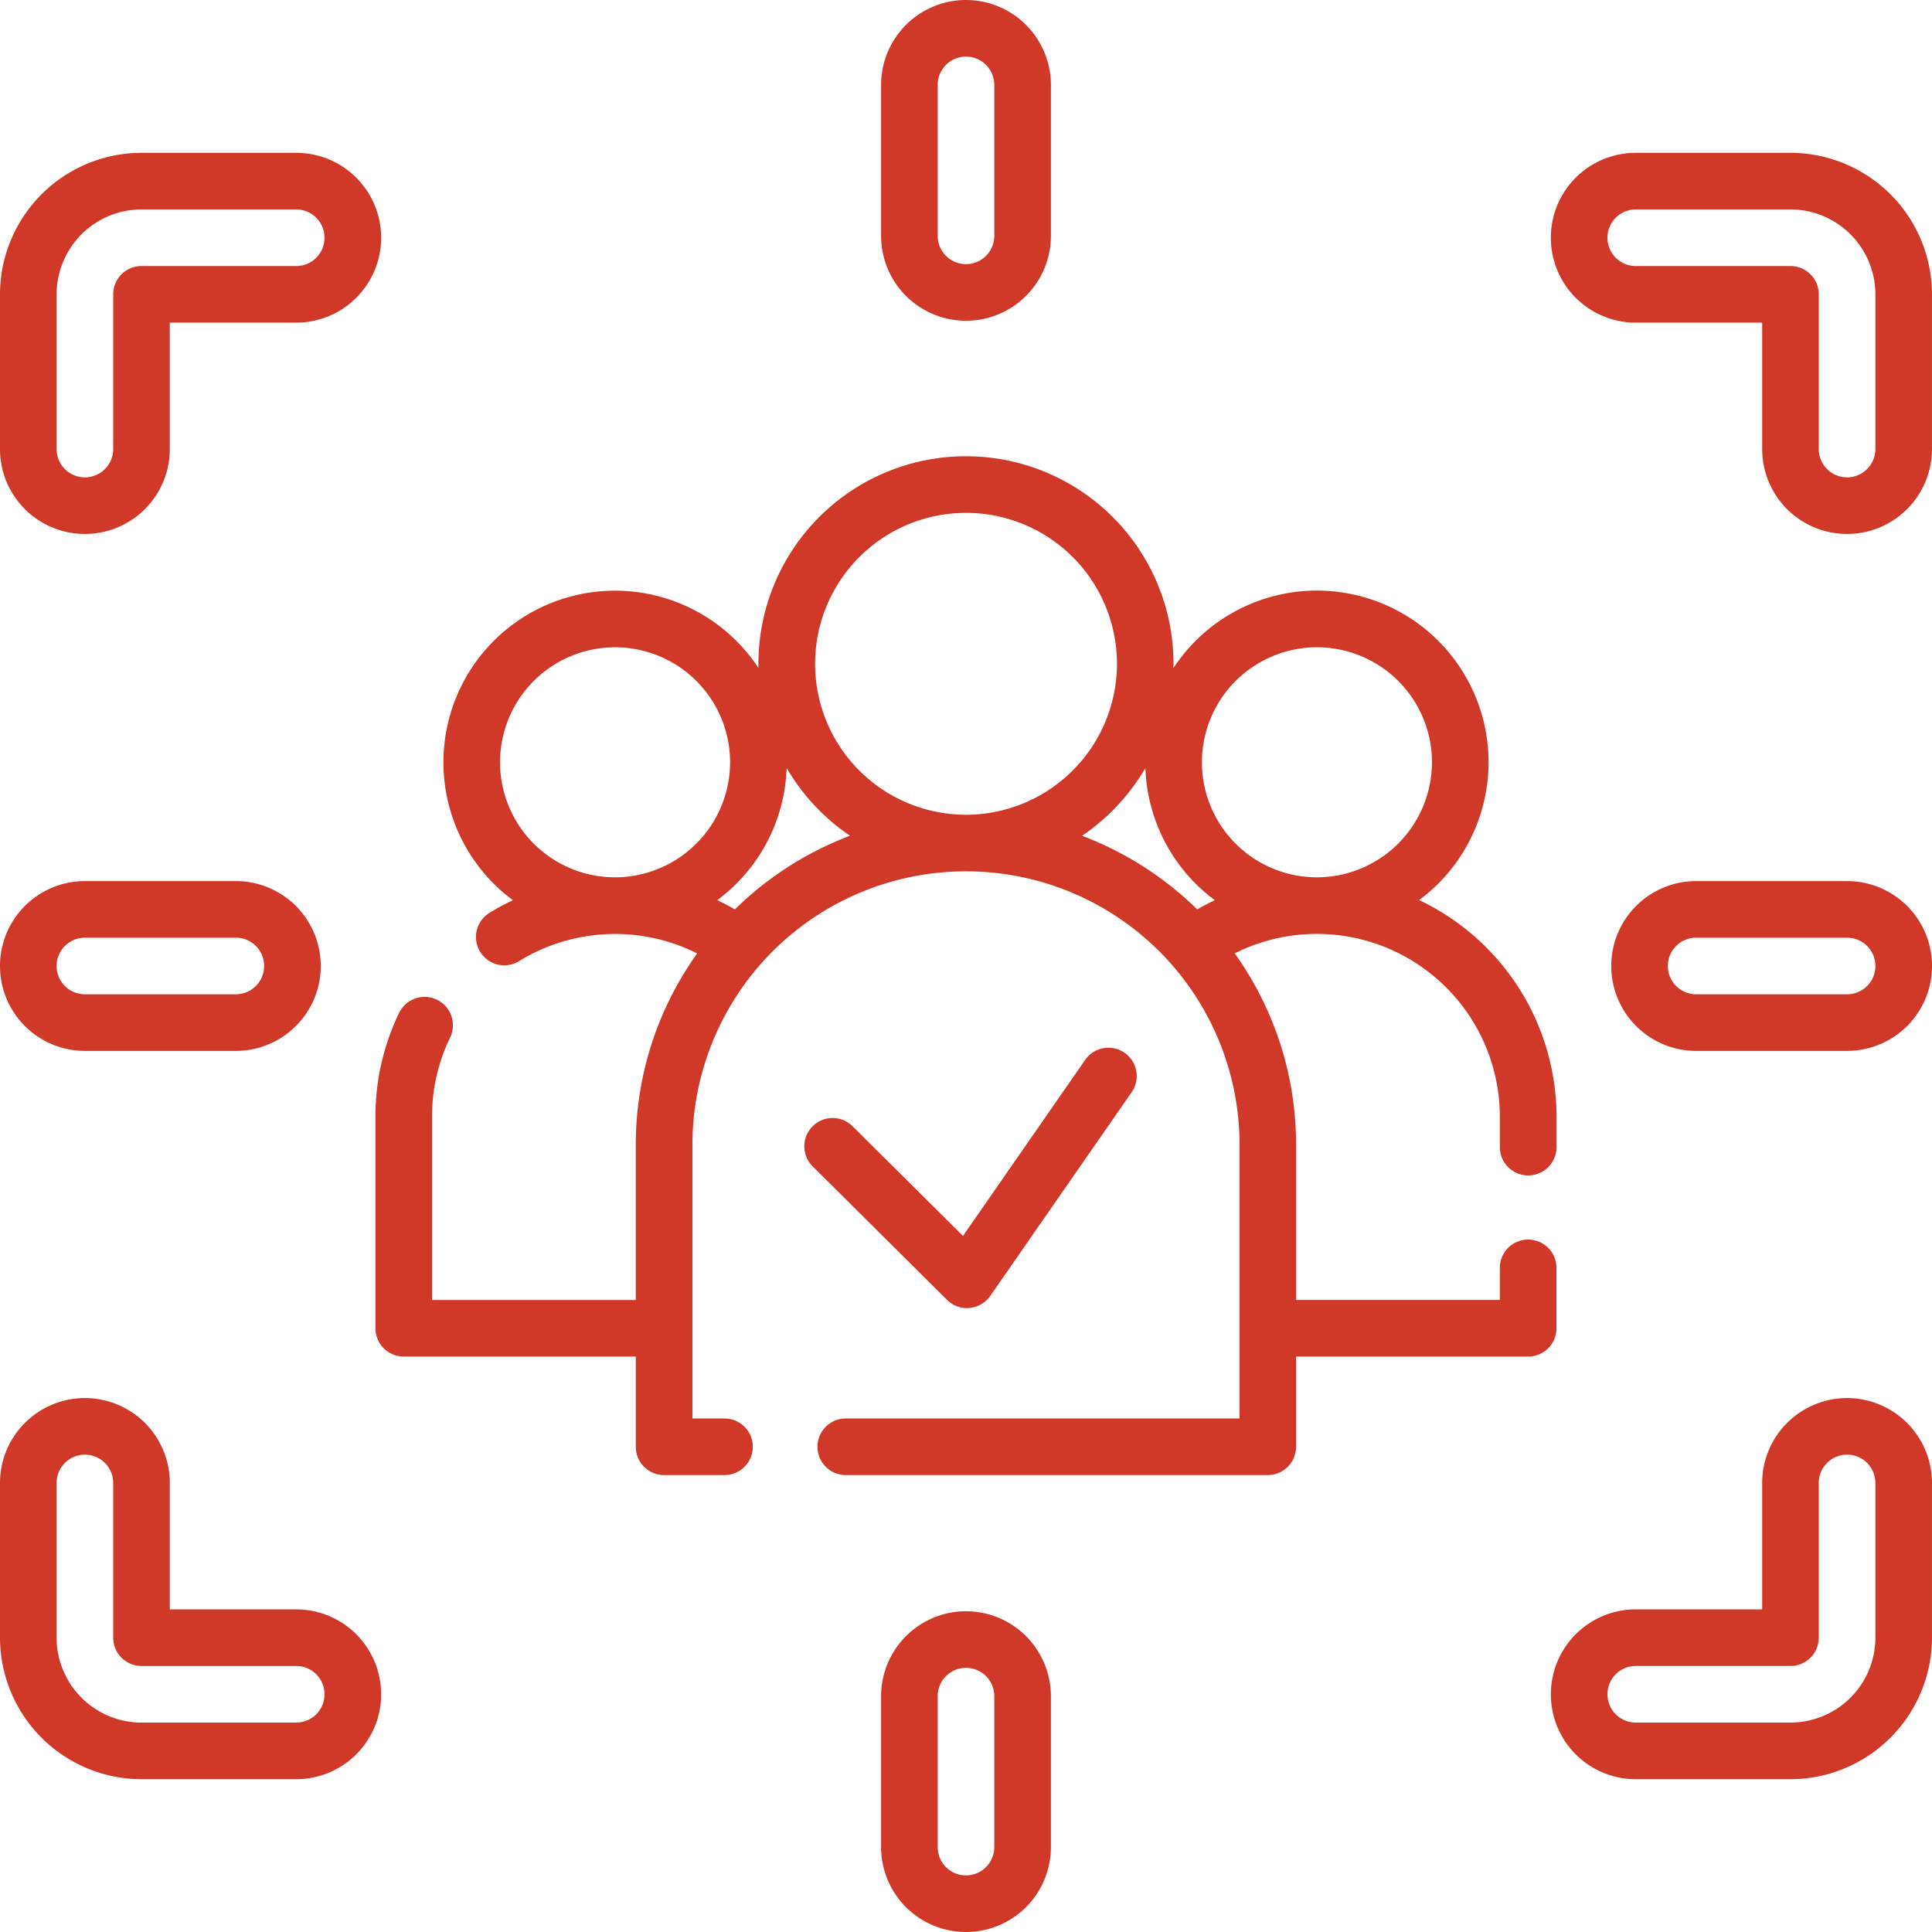 <svg id="target" xmlns="http://www.w3.org/2000/svg" width="94.067" height="94.066" viewBox="0 0 94.067 94.066">
  <g id="Group_1702" data-name="Group 1702" transform="translate(18.28 22.215)">
    <g id="Group_1701" data-name="Group 1701">
      <path id="Path_1323" data-name="Path 1323" d="M155.628,155.928a1.378,1.378,0,0,0,1.378-1.378v-1.47a11.692,11.692,0,0,0-6.69-10.558,8.356,8.356,0,1,0-11.964-11.294c0-.07.005-.14.005-.211a10.1,10.1,0,0,0-20.21,0c0,.071,0,.141.005.211a8.356,8.356,0,1,0-11.959,11.3,11.612,11.612,0,0,0-1.144.618,1.378,1.378,0,1,0,1.447,2.346,8.923,8.923,0,0,1,8.669-.374,15.988,15.988,0,0,0-2.989,9.326v7.549h-9.921v-8.911a8.826,8.826,0,0,1,.88-3.868,1.378,1.378,0,0,0-2.482-1.2,11.562,11.562,0,0,0-1.154,5.066v10.289a1.378,1.378,0,0,0,1.378,1.378h11.3v4.393a1.378,1.378,0,0,0,1.378,1.378h2.94a1.378,1.378,0,0,0,0-2.756h-1.562v-13.32a13.32,13.32,0,0,1,26.64,0v13.32H122.4a1.378,1.378,0,0,0,0,2.756h20.546a1.378,1.378,0,0,0,1.378-1.378v-4.393h11.3a1.378,1.378,0,0,0,1.378-1.378v-2.94a1.378,1.378,0,1,0-2.756,0v1.562h-9.921v-7.549a15.988,15.988,0,0,0-2.989-9.326,8.912,8.912,0,0,1,12.91,7.964v1.47A1.378,1.378,0,0,0,155.628,155.928Zm-44.461-14.514a5.6,5.6,0,1,1,5.6-5.6A5.61,5.61,0,0,1,111.166,141.414ZM117,142.976q-.421-.244-.858-.451a8.353,8.353,0,0,0,3.379-6.435,10.181,10.181,0,0,0,3.085,3.3A16.118,16.118,0,0,0,117,142.976Zm11.255-4.609a7.349,7.349,0,1,1,7.349-7.349A7.357,7.357,0,0,1,128.253,138.367Zm11.255,4.609a16.118,16.118,0,0,0-5.606-3.584,10.181,10.181,0,0,0,3.085-3.3,8.352,8.352,0,0,0,3.379,6.435Q139.929,142.732,139.508,142.976Zm5.831-1.562a5.6,5.6,0,1,1,5.6-5.6A5.61,5.61,0,0,1,145.339,141.414Z" transform="translate(-99.5 -120.913)" fill="#d03827"/>
    </g>
  </g>
  <g id="Group_1704" data-name="Group 1704" transform="translate(0 7.441)">
    <g id="Group_1703" data-name="Group 1703">
      <path id="Path_1324" data-name="Path 1324" d="M14.422,40.5H6.89A6.9,6.9,0,0,0,0,47.39v7.533a4.134,4.134,0,1,0,8.268,0V48.768h6.155a4.134,4.134,0,0,0,0-8.268Zm0,5.512H6.89A1.378,1.378,0,0,0,5.512,47.39v7.533a1.378,1.378,0,0,1-2.756,0V47.39A4.138,4.138,0,0,1,6.89,43.256h7.533a1.378,1.378,0,0,1,0,2.756Z" transform="translate(0 -40.5)" fill="#d03827"/>
    </g>
  </g>
  <g id="Group_1706" data-name="Group 1706" transform="translate(75.51 7.441)">
    <g id="Group_1705" data-name="Group 1705">
      <path id="Path_1325" data-name="Path 1325" d="M422.666,40.5h-7.533a4.134,4.134,0,1,0,0,8.268h6.155v6.155a4.134,4.134,0,1,0,8.268,0V47.39A6.9,6.9,0,0,0,422.666,40.5ZM426.8,54.922a1.378,1.378,0,0,1-2.756,0V47.39a1.378,1.378,0,0,0-1.378-1.378h-7.533a1.378,1.378,0,1,1,0-2.756h7.533A4.138,4.138,0,0,1,426.8,47.39Z" transform="translate(-411 -40.5)" fill="#d03827"/>
    </g>
  </g>
  <g id="Group_1708" data-name="Group 1708" transform="translate(75.51 68.07)">
    <g id="Group_1707" data-name="Group 1707">
      <path id="Path_1326" data-name="Path 1326" d="M425.422,370.5a4.138,4.138,0,0,0-4.134,4.134v6.155h-6.155a4.134,4.134,0,0,0,0,8.268h7.533a6.9,6.9,0,0,0,6.89-6.89v-7.533A4.138,4.138,0,0,0,425.422,370.5Zm1.378,11.666a4.138,4.138,0,0,1-4.134,4.134h-7.533a1.378,1.378,0,1,1,0-2.756h7.533a1.378,1.378,0,0,0,1.378-1.378v-7.533a1.378,1.378,0,0,1,2.756,0Z" transform="translate(-411 -370.5)" fill="#d03827"/>
    </g>
  </g>
  <g id="Group_1710" data-name="Group 1710" transform="translate(0 68.07)">
    <g id="Group_1709" data-name="Group 1709">
      <path id="Path_1327" data-name="Path 1327" d="M14.422,380.789H8.268v-6.155a4.134,4.134,0,0,0-8.268,0v7.533a6.9,6.9,0,0,0,6.89,6.89h7.533a4.134,4.134,0,0,0,0-8.268Zm0,5.512H6.89a4.138,4.138,0,0,1-4.134-4.134v-7.533a1.378,1.378,0,0,1,2.756,0v7.533a1.378,1.378,0,0,0,1.378,1.378h7.533a1.378,1.378,0,1,1,0,2.756Z" transform="translate(0 -370.5)" fill="#d03827"/>
    </g>
  </g>
  <g id="Group_1712" data-name="Group 1712" transform="translate(42.899)">
    <g id="Group_1711" data-name="Group 1711">
      <path id="Path_1328" data-name="Path 1328" d="M237.634,0A4.138,4.138,0,0,0,233.5,4.134v7.349a4.134,4.134,0,0,0,8.268,0V4.134A4.138,4.138,0,0,0,237.634,0Zm1.378,11.483a1.378,1.378,0,0,1-2.756,0V4.134a1.378,1.378,0,0,1,2.756,0Z" transform="translate(-233.5)" fill="#d03827"/>
    </g>
  </g>
  <g id="Group_1714" data-name="Group 1714" transform="translate(42.899 78.45)">
    <g id="Group_1713" data-name="Group 1713">
      <path id="Path_1329" data-name="Path 1329" d="M237.634,427a4.138,4.138,0,0,0-4.134,4.134v7.349a4.134,4.134,0,1,0,8.268,0v-7.349A4.138,4.138,0,0,0,237.634,427Zm1.378,11.483a1.378,1.378,0,1,1-2.756,0v-7.349a1.378,1.378,0,0,1,2.756,0Z" transform="translate(-233.5 -427)" fill="#d03827"/>
    </g>
  </g>
  <g id="Group_1716" data-name="Group 1716" transform="translate(78.45 42.899)">
    <g id="Group_1715" data-name="Group 1715">
      <path id="Path_1330" data-name="Path 1330" d="M438.483,233.5h-7.349a4.134,4.134,0,1,0,0,8.268h7.349a4.134,4.134,0,1,0,0-8.268Zm0,5.512h-7.349a1.378,1.378,0,0,1,0-2.756h7.349a1.378,1.378,0,1,1,0,2.756Z" transform="translate(-427 -233.5)" fill="#d03827"/>
    </g>
  </g>
  <g id="Group_1718" data-name="Group 1718" transform="translate(0 42.899)">
    <g id="Group_1717" data-name="Group 1717">
      <path id="Path_1331" data-name="Path 1331" d="M11.483,233.5H4.134a4.134,4.134,0,0,0,0,8.268h7.349a4.134,4.134,0,0,0,0-8.268Zm0,5.512H4.134a1.378,1.378,0,0,1,0-2.756h7.349a1.378,1.378,0,0,1,0,2.756Z" transform="translate(0 -233.5)" fill="#d03827"/>
    </g>
  </g>
  <g id="Group_1720" data-name="Group 1720" transform="translate(39.179 51.013)">
    <g id="Group_1719" data-name="Group 1719">
      <path id="Path_1332" data-name="Path 1332" d="M228.826,277.907a1.378,1.378,0,0,0-1.918.346l-5.95,8.571L215.6,281.5a1.378,1.378,0,1,0-1.943,1.954l6.525,6.484a1.377,1.377,0,0,0,.971.4c.042,0,.083,0,.125-.006a1.378,1.378,0,0,0,1.007-.586l6.887-9.921A1.378,1.378,0,0,0,228.826,277.907Z" transform="translate(-213.251 -277.661)" fill="#d03827"/>
    </g>
  </g>
</svg>
